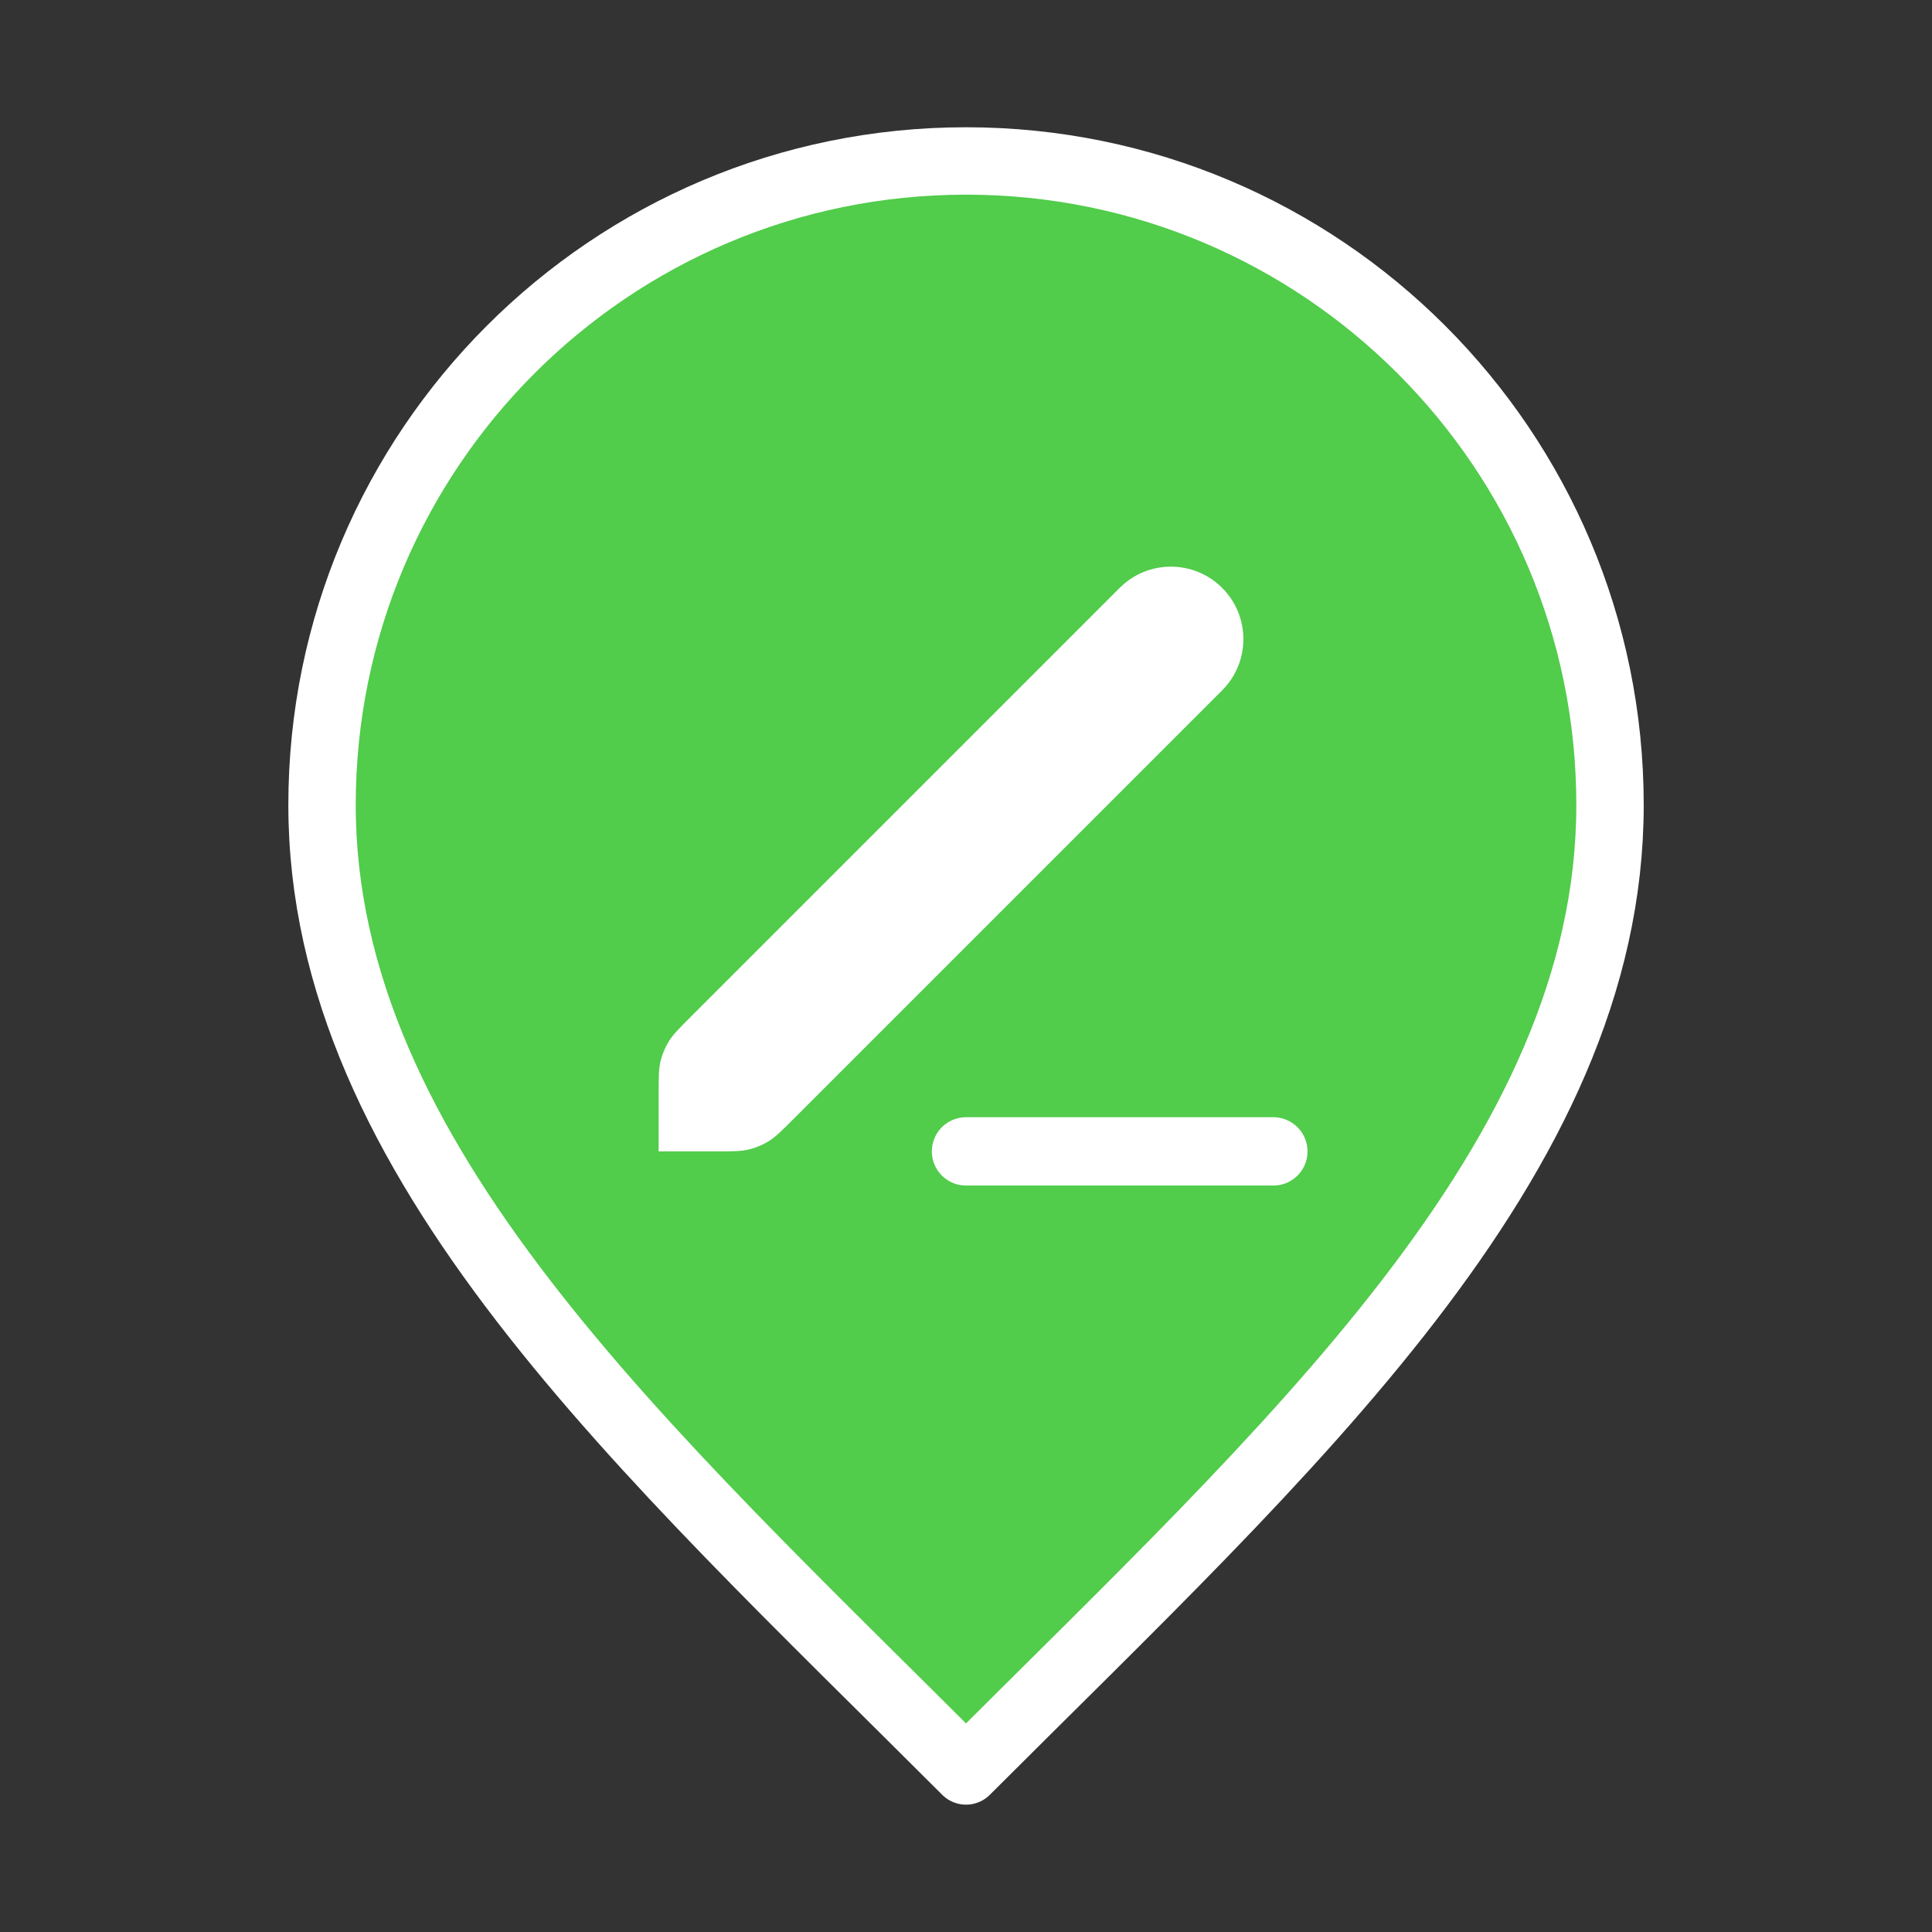<svg width="70" height="70" viewBox="0 0 70 70" fill="none" xmlns="http://www.w3.org/2000/svg">
<rect x="0" y="0" width="70" height="70" fill="#333333" stroke="none"/>
<path d="M48.243 33.664H48.199H48.155H48.11H48.066H48.022H47.977H47.933H47.888H47.844H47.8H47.755H47.711H47.667H47.622H47.578H47.533H47.489H47.445H47.4H47.356H47.312H47.267H47.223H47.179H47.134H47.09H47.045H47.001H46.957H46.912H46.868H46.824H46.779H46.735H46.691H46.646H46.602H46.557H46.513H46.469H46.424H46.38H46.336H46.291H46.247H46.203H46.158H46.114H46.069H46.025H45.981H45.936H45.892H45.848H45.803H45.759H45.715H45.67H45.626H45.581H45.537H45.493H45.448H45.404H45.36H45.315H45.271H45.227H45.182H45.138H45.093H45.049H45.005H44.96H44.916H44.872H44.827H44.783H44.739H44.694H44.65H44.605H44.561H44.517H44.472H44.428H44.384H44.339H44.295H44.251H44.206H44.162H44.117H44.073H44.029H43.984H43.94H43.895H43.851H43.807H43.762H43.718H43.674H43.629H43.585H43.541H43.496H43.452H43.407H43.363H43.319H43.274H43.23H43.186H43.141H43.097H43.053H43.008H42.964H42.919H42.875H42.831H42.786H42.742H42.698H42.653H42.609H42.565H42.52H42.476H42.431H42.387H42.343H42.298H42.254H42.21H42.165H42.121H42.077H42.032H41.988H41.944H41.899H41.855H41.81H41.766H41.722H41.677H41.633H41.589H41.544H41.5H41.455H41.411H41.367H41.322H41.278H41.234H41.189H41.145H41.1H41.056H41.012H40.967H40.923H40.879H40.834H40.79H40.746H40.701H40.657H40.612H40.568H40.524H40.479H40.435H40.391H40.346H40.302H40.258H40.213H40.169H40.124H40.08H40.036H39.991H39.947H39.903H39.858H39.814H39.77H39.725H39.681H39.636H39.592H39.548H39.503H39.459H39.415H39.37H39.326H39.282H39.237H39.193H39.148H39.104H39.06H39.015H38.971H38.927H38.882H38.838H38.794H38.749H38.705H38.66H38.616H38.572H38.527H38.483H38.439H38.394H38.35H38.306H38.261H38.217H38.172H38.128H38.084H38.039H37.995H37.951H37.906H37.862H37.818H37.773H37.729H37.684H37.64H37.596H37.551H37.507H37.462H37.418H37.374H37.329H37.285H37.241H37.196H37.152H37.108H37.063H37.019H36.974H36.93H36.886H36.841H36.797H36.753H36.708H36.664H36.62H36.575H36.531H36.486H36.442H36.398H36.353H36.309H36.265H36.22H36.176H36.132H36.087H36.043H35.998H35.954H35.91H35.865H35.821H35.777H35.732H35.688H35.644H35.599H35.555H35.51H35.466H35.422H35.377H35.333H35.289H35.244H35.2H35.156H35.111H35.067H35.022H34.978H34.934H34.889H34.845H34.801H34.756H34.712H34.667H34.623H34.579H34.534H34.49H34.446H34.401H34.357H34.313H34.268H34.224H34.179H34.135H34.091H34.046H34.002H33.958H33.913H33.869H33.825H33.78H33.736H33.691H33.647H33.603H33.558H33.514H33.47H33.425H33.381H33.337H33.292H33.248H33.203H33.159H33.115H33.07H33.026H32.982H32.937H32.893H32.849H32.804H32.76H32.715H32.671H32.627H32.582H32.538H32.494H32.449H32.405H32.361H32.316H32.272H32.227H32.183H32.139H32.094H32.05H32.006H31.961H31.917H31.872H31.828H31.784H31.739H31.695H31.651H31.606H31.562H31.517H31.473H31.429H31.384H31.34H31.296H31.251H31.207H31.163H31.118H31.074H31.029H30.985H30.941H30.896H30.852H30.808H30.763H30.719H30.675H30.63H30.586H30.541H30.497H30.453H30.408H30.364H30.32H30.275H30.231H30.187H30.142H30.098H30.053H30.009H29.965H29.92H29.876H29.832H29.787H29.743H29.699H29.654H29.61H29.566H29.521H29.477H29.432H29.388H29.344H29.299H29.255H29.21H29.166H29.122H29.077H29.033H28.989H28.944H28.9H28.856H28.811H28.767H28.723H28.678H28.634H28.589H28.545H28.501H28.456H28.412H28.368H28.323H28.279H28.235H28.19H28.146H28.101H28.057H28.013H27.968H27.924H27.88H27.835H27.791H27.747H27.702H27.658H27.613H27.569H27.525H27.48H27.436H27.392H27.347H27.303H27.259H27.214H27.17H27.125H27.081H27.037H26.992H26.948H26.904H26.859H26.815H26.77H26.726H26.682H26.637H26.593H26.549H26.504H26.46H26.416H26.371H26.327H26.282H26.238H26.194H26.149H26.105H26.061H26.016H25.972H25.927H25.883H25.839H25.794H25.75H25.706H25.661H25.617H25.573H25.528H25.484H25.439H25.395H25.351H25.306H25.262H25.218H25.173H25.129H25.084H25.04H24.996H24.951H24.907H24.863H24.818H24.774H24.73H24.685H24.641H24.596H24.552H24.508H24.463H24.419H24.375H24.33H24.286H24.242H24.197H24.153H24.108H24.064H24.02H23.975H23.931H23.887H23.842H23.798H23.754H23.709H23.665H23.62H23.576H23.532H23.487H23.443H23.399H23.354H23.31H23.265H23.221H23.177H23.133H23.088H23.044H22.999H22.955H22.911H22.866H22.822H22.777H22.733H22.689H22.644H22.6H22.556H22.511H22.467H22.423H22.378H22.334H22.29H22.245H22.201H22.156H22.112H22.068H22.023H21.979H21.935H21.89H21.846H21.802H21.757L21.713 33.62V33.575V33.531V33.486V33.442V33.398V33.353V33.309V33.264V33.22V33.176V33.131V33.087V33.043V32.998V32.954V32.91V32.865V32.821V32.776V32.732V32.688V32.643V32.599V32.555V32.51V32.466V32.422V32.377V32.333V32.288V32.244V32.2V32.155V32.111V32.067V32.022V31.978V31.934V31.889V31.845V31.8V31.756V31.712V31.667V31.623V31.579V31.534V31.49V31.445V31.401V31.357V31.312V31.268V31.224V31.179V31.135V31.091V31.046V31.002V30.957V30.913V30.869V30.824V30.78V30.736V30.691V30.647V30.603V30.558V30.514V30.47V30.425V30.381V30.336V30.292V30.248V30.203V30.159V30.115V30.07V30.026V29.982V29.937V29.893V29.848V29.804V29.76L21.757 29.715L21.757 29.715L21.802 29.671H21.846H21.89H21.935H21.979H22.023H22.068H22.112H22.156H22.201H22.245H22.29H22.334H22.378H22.423H22.467H22.511H22.556H22.6L22.6 29.671L22.644 29.627H22.689H22.733H22.777H22.822H22.866L22.866 29.627L22.911 29.582H22.955H22.999H23.044H23.088L23.088 29.582L23.133 29.538H23.177H23.221L23.221 29.538L23.265 29.494H23.31H23.354L23.354 29.494L23.399 29.449H23.443H23.487L23.488 29.449L23.532 29.405H23.576L23.576 29.405L23.62 29.36H23.665L23.665 29.36L23.709 29.316H23.754L23.754 29.316L23.798 29.272H23.842L23.842 29.272L23.887 29.227H23.931L23.931 29.227L23.975 29.183L23.976 29.183L24.02 29.139H24.064L24.064 29.139L24.108 29.094L24.109 29.094L24.153 29.05L24.153 29.05L24.197 29.006H24.242L24.242 29.005L24.286 28.961L24.286 28.961L24.33 28.917L24.331 28.917L24.375 28.872L24.375 28.872L24.419 28.828L24.419 28.828L24.463 28.784L24.464 28.784L24.508 28.739L24.508 28.739L24.552 28.695L24.552 28.695L24.596 28.651L24.597 28.651L24.641 28.606L24.641 28.606L24.685 28.562L24.685 28.562L24.73 28.518L24.73 28.517L24.774 28.473L24.774 28.473V28.429L24.818 28.384L24.819 28.384L24.863 28.34L24.863 28.34L24.907 28.296L24.907 28.296V28.251L24.951 28.207L24.952 28.207L24.996 28.163L24.996 28.163V28.118L25.04 28.074L25.04 28.074L25.084 28.029L25.085 28.029V27.985L25.129 27.941L25.129 27.941V27.896L25.173 27.852L25.173 27.852L25.218 27.808L25.218 27.808V27.763L25.262 27.719L25.262 27.719L25.306 27.675L25.306 27.674V27.63L25.351 27.586L25.351 27.586V27.541L25.395 27.497L25.395 27.497L25.439 27.453L25.44 27.453V27.408L25.484 27.364L25.484 27.364L25.528 27.32L25.528 27.32V27.275L25.573 27.231L25.573 27.231L25.617 27.187L25.617 27.186L25.661 27.142L25.661 27.142V27.098L25.706 27.053L25.706 27.053L25.75 27.009L25.75 27.009L25.794 26.965L25.794 26.965L25.839 26.92L25.839 26.92L25.883 26.876L25.883 26.876L25.927 26.832L25.928 26.831L25.972 26.787L25.972 26.787L26.016 26.743L26.016 26.743L26.061 26.699L26.061 26.698L26.105 26.654L26.105 26.654L26.149 26.61L26.149 26.61L26.194 26.566L26.194 26.565L26.238 26.521L26.238 26.521L26.282 26.477H26.327L26.327 26.477L26.371 26.432L26.371 26.432L26.416 26.388L26.416 26.388L26.46 26.344H26.504L26.504 26.343L26.549 26.299L26.549 26.299L26.593 26.255H26.637L26.637 26.255L26.682 26.21L26.682 26.21L26.726 26.166H26.77L26.771 26.166L26.815 26.122H26.859L26.859 26.122L26.904 26.077H26.948L26.948 26.077L26.992 26.033H27.037L27.037 26.033L27.081 25.989H27.125L27.125 25.989L27.17 25.944H27.214L27.214 25.944L27.259 25.9H27.303H27.347L27.347 25.9L27.392 25.856H27.436H27.48L27.48 25.855L27.525 25.811H27.569H27.613H27.658L27.658 25.811L27.702 25.767H27.747H27.791H27.835L27.835 25.767L27.88 25.723H27.924H27.968H28.013H28.057H28.101H28.146L28.146 25.722L28.19 25.678H28.235H28.279H28.323H28.368H28.412H28.456H28.501H28.545H28.589L28.634 25.722L28.634 25.723H28.678H28.723H28.767H28.811H28.856H28.9H28.944L28.989 25.767L28.989 25.767H29.033H29.077H29.122H29.166L29.21 25.811L29.21 25.811H29.255H29.299H29.344L29.388 25.855L29.388 25.856H29.432H29.477H29.521L29.565 25.9L29.566 25.9H29.61H29.654L29.698 25.944L29.699 25.944H29.743L29.787 25.989L29.787 25.989H29.832H29.876L29.92 26.033L29.92 26.033H29.965L30.009 26.077L30.009 26.077H30.053L30.098 26.122L30.098 26.122H30.142L30.186 26.166L30.187 26.166H30.231L30.275 26.21L30.275 26.21L30.32 26.255L30.32 26.255H30.364L30.408 26.299L30.408 26.299L30.453 26.343L30.453 26.344H30.497L30.541 26.388L30.541 26.388L30.586 26.432L30.586 26.432H30.63L30.674 26.477L30.675 26.477L30.719 26.521L30.719 26.521L30.763 26.565L30.763 26.566L30.808 26.61L30.808 26.61L30.852 26.654L30.852 26.654L30.896 26.698L30.896 26.699L30.941 26.743L30.941 26.743L30.985 26.787L30.985 26.787L31.029 26.831L31.029 26.832L31.074 26.876L31.074 26.876L31.118 26.92L31.118 26.92L31.163 26.965L31.163 26.965L31.207 27.009L31.207 27.009L31.251 27.053L31.251 27.053L31.296 27.098L31.296 27.098L31.34 27.142V27.186L31.34 27.187L31.384 27.231L31.384 27.231L31.429 27.275L31.429 27.275L31.473 27.32V27.364L31.473 27.364L31.517 27.408L31.517 27.408L31.562 27.453L31.562 27.453L31.606 27.497V27.541L31.606 27.541L31.651 27.586L31.651 27.586L31.695 27.63V27.674L31.695 27.675L31.739 27.719L31.739 27.719L31.784 27.763V27.808L31.784 27.808L31.828 27.852L31.828 27.852L31.872 27.896L31.872 27.896L31.917 27.941V27.985L31.917 27.985L31.961 28.029L31.961 28.029L32.005 28.074V28.118L32.006 28.118L32.05 28.163L32.05 28.163L32.094 28.207V28.251L32.094 28.251L32.139 28.296L32.139 28.296L32.183 28.34L32.183 28.34L32.227 28.384V28.429L32.227 28.429L32.272 28.473L32.272 28.473L32.316 28.517L32.316 28.518L32.36 28.562L32.361 28.562L32.405 28.606L32.405 28.606L32.449 28.651V28.695L32.449 28.695L32.493 28.739L32.494 28.739L32.538 28.784L32.538 28.784L32.582 28.828L32.582 28.828H32.627L32.671 28.872L32.671 28.872L32.715 28.917L32.715 28.917L32.76 28.961L32.76 28.961L32.804 29.005L32.804 29.006L32.848 29.05L32.849 29.05L32.893 29.094L32.893 29.094H32.937L32.981 29.139L32.982 29.139L33.026 29.183L33.026 29.183H33.07L33.115 29.227L33.115 29.227H33.159L33.203 29.272L33.203 29.272L33.248 29.316L33.248 29.316H33.292L33.336 29.36L33.337 29.36H33.381H33.425L33.469 29.405L33.47 29.405H33.514L33.558 29.449L33.558 29.449H33.603H33.647L33.691 29.494L33.691 29.494H33.736H33.78L33.824 29.538L33.825 29.538H33.869H33.913H33.958L34.002 29.582L34.002 29.582H34.046H34.091H34.135H34.179L34.224 29.627L34.224 29.627H34.268H34.313H34.357H34.401H34.446L34.49 29.671L34.49 29.671H34.534H34.579H34.623H34.667H34.712H34.756H34.801H34.845H34.889H34.934H34.978H35.022H35.067H35.111H35.156H35.2H35.244H35.289H35.333H35.377H35.422H35.466H35.51H35.555H35.599H35.644L35.644 29.671L35.688 29.627H35.732H35.777H35.821H35.865H35.91L35.91 29.627L35.954 29.582H35.998H36.043H36.087H36.132L36.132 29.582L36.176 29.538H36.22H36.265H36.309L36.309 29.538L36.353 29.494H36.398H36.442L36.442 29.494L36.486 29.449H36.531L36.531 29.449L36.575 29.405H36.62H36.664L36.664 29.405L36.708 29.36H36.753L36.753 29.36L36.797 29.316L36.797 29.316L36.841 29.272H36.886L36.886 29.272L36.93 29.227H36.974L36.975 29.227L37.019 29.183L37.019 29.183L37.063 29.139H37.108L37.108 29.139L37.152 29.094L37.152 29.094L37.196 29.05L37.197 29.05L37.241 29.006H37.285L37.285 29.005L37.329 28.961L37.33 28.961L37.374 28.917L37.374 28.917L37.418 28.872L37.418 28.872L37.462 28.828L37.463 28.828L37.507 28.784L37.507 28.784L37.551 28.739L37.551 28.739L37.596 28.695L37.596 28.695L37.64 28.651L37.64 28.651L37.684 28.606L37.684 28.606L37.729 28.562L37.729 28.562V28.517L37.773 28.473L37.773 28.473L37.818 28.429L37.818 28.429L37.862 28.384L37.862 28.384V28.34L37.906 28.296L37.906 28.296L37.951 28.251L37.951 28.251L37.995 28.207L37.995 28.207V28.163L38.039 28.118L38.039 28.118L38.084 28.074L38.084 28.074V28.029L38.128 27.985L38.128 27.985L38.172 27.941L38.172 27.941V27.896L38.217 27.852L38.217 27.852L38.261 27.808L38.261 27.808V27.763L38.306 27.719L38.306 27.719L38.35 27.675L38.35 27.674V27.63L38.394 27.586L38.394 27.586L38.439 27.541L38.439 27.541V27.497L38.483 27.453L38.483 27.453L38.527 27.408L38.527 27.408L38.572 27.364L38.572 27.364V27.32L38.616 27.275L38.616 27.275L38.66 27.231L38.66 27.231V27.186L38.705 27.142L38.705 27.142L38.749 27.098L38.749 27.098L38.794 27.053L38.794 27.053L38.838 27.009L38.838 27.009V26.965L38.882 26.92L38.882 26.92L38.927 26.876L38.927 26.876L38.971 26.832L38.971 26.831L39.015 26.787L39.016 26.787L39.06 26.743L39.06 26.743L39.104 26.699L39.104 26.698L39.148 26.654L39.149 26.654L39.193 26.61L39.193 26.61L39.237 26.566L39.237 26.565L39.282 26.521L39.282 26.521L39.326 26.477L39.326 26.477L39.37 26.432H39.415L39.415 26.432L39.459 26.388L39.459 26.388L39.503 26.344L39.504 26.343L39.548 26.299H39.592L39.592 26.299L39.636 26.255L39.637 26.255L39.681 26.21H39.725L39.725 26.21L39.77 26.166L39.77 26.166L39.814 26.122H39.858L39.858 26.122L39.903 26.077L39.903 26.077L39.947 26.033H39.991L39.992 26.033L40.036 25.989H40.08L40.08 25.989L40.124 25.944H40.169L40.169 25.944L40.213 25.9H40.258H40.302L40.302 25.9L40.346 25.856H40.391H40.435L40.435 25.855L40.479 25.811H40.524L40.524 25.811L40.568 25.767H40.612H40.657H40.701L40.701 25.767L40.746 25.723H40.79H40.834H40.879H40.923L40.923 25.722L40.967 25.678H41.012H41.056H41.1H41.145H41.189H41.234L41.234 25.678L41.278 25.634H41.322H41.367H41.411H41.455H41.5L41.544 25.678L41.544 25.678H41.589H41.633H41.677H41.722H41.766H41.81H41.855H41.899H41.944L41.988 25.722L41.988 25.723H42.032H42.077H42.121H42.165L42.209 25.767L42.21 25.767H42.254H42.298H42.343L42.387 25.811L42.387 25.811H42.431H42.476L42.52 25.855L42.52 25.856H42.565H42.609L42.653 25.9L42.653 25.9H42.698L42.742 25.944L42.742 25.944H42.786H42.831L42.875 25.989L42.875 25.989H42.919L42.964 26.033L42.964 26.033H43.008L43.053 26.077L43.053 26.077L43.097 26.122L43.097 26.122H43.141L43.186 26.166L43.186 26.166H43.23L43.274 26.21L43.274 26.21L43.319 26.255L43.319 26.255H43.363L43.407 26.299L43.407 26.299L43.452 26.343L43.452 26.344H43.496L43.541 26.388L43.541 26.388L43.585 26.432L43.585 26.432L43.629 26.477L43.629 26.477H43.674L43.718 26.521L43.718 26.521L43.762 26.565L43.762 26.566L43.807 26.61L43.807 26.61L43.851 26.654L43.851 26.654L43.895 26.698L43.895 26.699L43.94 26.743L43.94 26.743H43.984L44.029 26.787L44.029 26.787L44.073 26.831L44.073 26.832L44.117 26.876L44.117 26.876L44.162 26.92L44.162 26.92L44.206 26.965L44.206 26.965L44.25 27.009V27.053L44.251 27.053L44.295 27.098L44.295 27.098L44.339 27.142L44.339 27.142L44.383 27.186L44.384 27.187L44.428 27.231L44.428 27.231L44.472 27.275V27.32L44.472 27.32L44.517 27.364L44.517 27.364L44.561 27.408V27.453L44.561 27.453L44.605 27.497L44.605 27.497L44.65 27.541V27.586L44.65 27.586L44.694 27.63V27.674L44.694 27.675L44.738 27.719L44.739 27.719L44.783 27.763V27.808L44.783 27.808L44.827 27.852L44.827 27.852L44.871 27.896V27.941L44.872 27.941L44.916 27.985V28.029L44.916 28.029L44.96 28.074L44.96 28.074L45.005 28.118V28.163L45.005 28.163L45.049 28.207L45.049 28.207L45.093 28.251V28.296L45.093 28.296L45.138 28.34L45.138 28.34L45.182 28.384L45.182 28.384L45.226 28.429V28.473L45.227 28.473L45.271 28.517L45.271 28.518L45.315 28.562L45.315 28.562L45.359 28.606L45.36 28.606L45.404 28.651L45.404 28.651L45.448 28.695L45.448 28.695L45.493 28.739L45.493 28.739L45.537 28.784L45.537 28.784L45.581 28.828L45.581 28.828L45.626 28.872L45.626 28.872L45.67 28.917L45.67 28.917L45.714 28.961L45.715 28.961L45.759 29.005L45.759 29.006H45.803L45.847 29.05L45.848 29.05L45.892 29.094L45.892 29.094H45.936L45.981 29.139L45.981 29.139L46.025 29.183L46.025 29.183H46.069L46.114 29.227L46.114 29.227L46.158 29.272L46.158 29.272H46.203L46.247 29.316L46.247 29.316H46.291L46.336 29.36L46.336 29.36H46.38L46.424 29.405L46.424 29.405H46.469H46.513L46.557 29.449L46.557 29.449H46.602L46.646 29.494L46.646 29.494H46.691H46.735H46.779L46.824 29.538L46.824 29.538H46.868H46.912L46.957 29.582L46.957 29.582H47.001H47.045H47.09H47.134L47.178 29.627L47.179 29.627H47.223H47.267H47.312H47.356H47.4L47.445 29.671L47.445 29.671H47.489H47.533H47.578H47.622H47.667H47.711H47.755H47.8H47.844H47.888H47.933H47.977H48.022H48.066H48.11H48.155H48.199H48.243L48.288 29.715V29.76V29.804V29.848V29.893V29.937V29.982V30.026V30.07V30.115V30.159V30.203V30.248V30.292V30.336V30.381V30.425V30.47V30.514V30.558V30.603V30.647V30.691V30.736V30.78V30.824V30.869V30.913V30.957V31.002V31.046V31.091V31.135V31.179V31.224V31.268V31.312V31.357V31.401V31.445V31.49V31.534V31.579V31.623V31.667V31.712V31.756V31.8V31.845V31.889V31.934V31.978V32.022V32.067V32.111V32.155V32.2V32.244V32.288V32.333V32.377V32.422V32.466V32.51V32.555V32.599V32.643V32.688V32.732V32.776V32.821V32.865V32.91V32.954V32.998V33.043V33.087V33.131V33.176V33.22V33.264V33.309V33.353V33.398V33.442V33.486V33.531V33.575V33.62L48.243 33.664Z" fill="white"/>
<path d="M35.001 64.165C46.667 52.499 58.334 42.052 58.334 29.165C58.334 16.279 47.888 5.832 35.001 5.832C22.114 5.832 11.668 16.279 11.668 29.165C11.668 42.052 23.334 52.499 35.001 64.165Z" fill="#51CC4B" stroke="white" stroke-width="2.442" stroke-linecap="round" stroke-linejoin="round"/>
<path d="M23.864 39.645C23.864 39.039 23.864 38.737 23.932 38.452C23.993 38.199 24.093 37.958 24.228 37.737C24.381 37.487 24.596 37.273 25.023 36.845L40.568 21.3C41.593 20.275 43.255 20.275 44.281 21.3C45.306 22.325 45.306 23.987 44.281 25.012L28.736 40.557C28.308 40.985 28.094 41.199 27.844 41.352C27.622 41.488 27.381 41.588 27.129 41.648C26.844 41.717 26.541 41.717 25.936 41.717H23.864V39.645Z" fill="white"/>
<path d="M35 41.717H46.136H35Z" fill="white"/>
<path d="M35 41.717H46.136" stroke="white" stroke-width="2.475" stroke-linecap="round" stroke-linejoin="round"/>
</svg>
